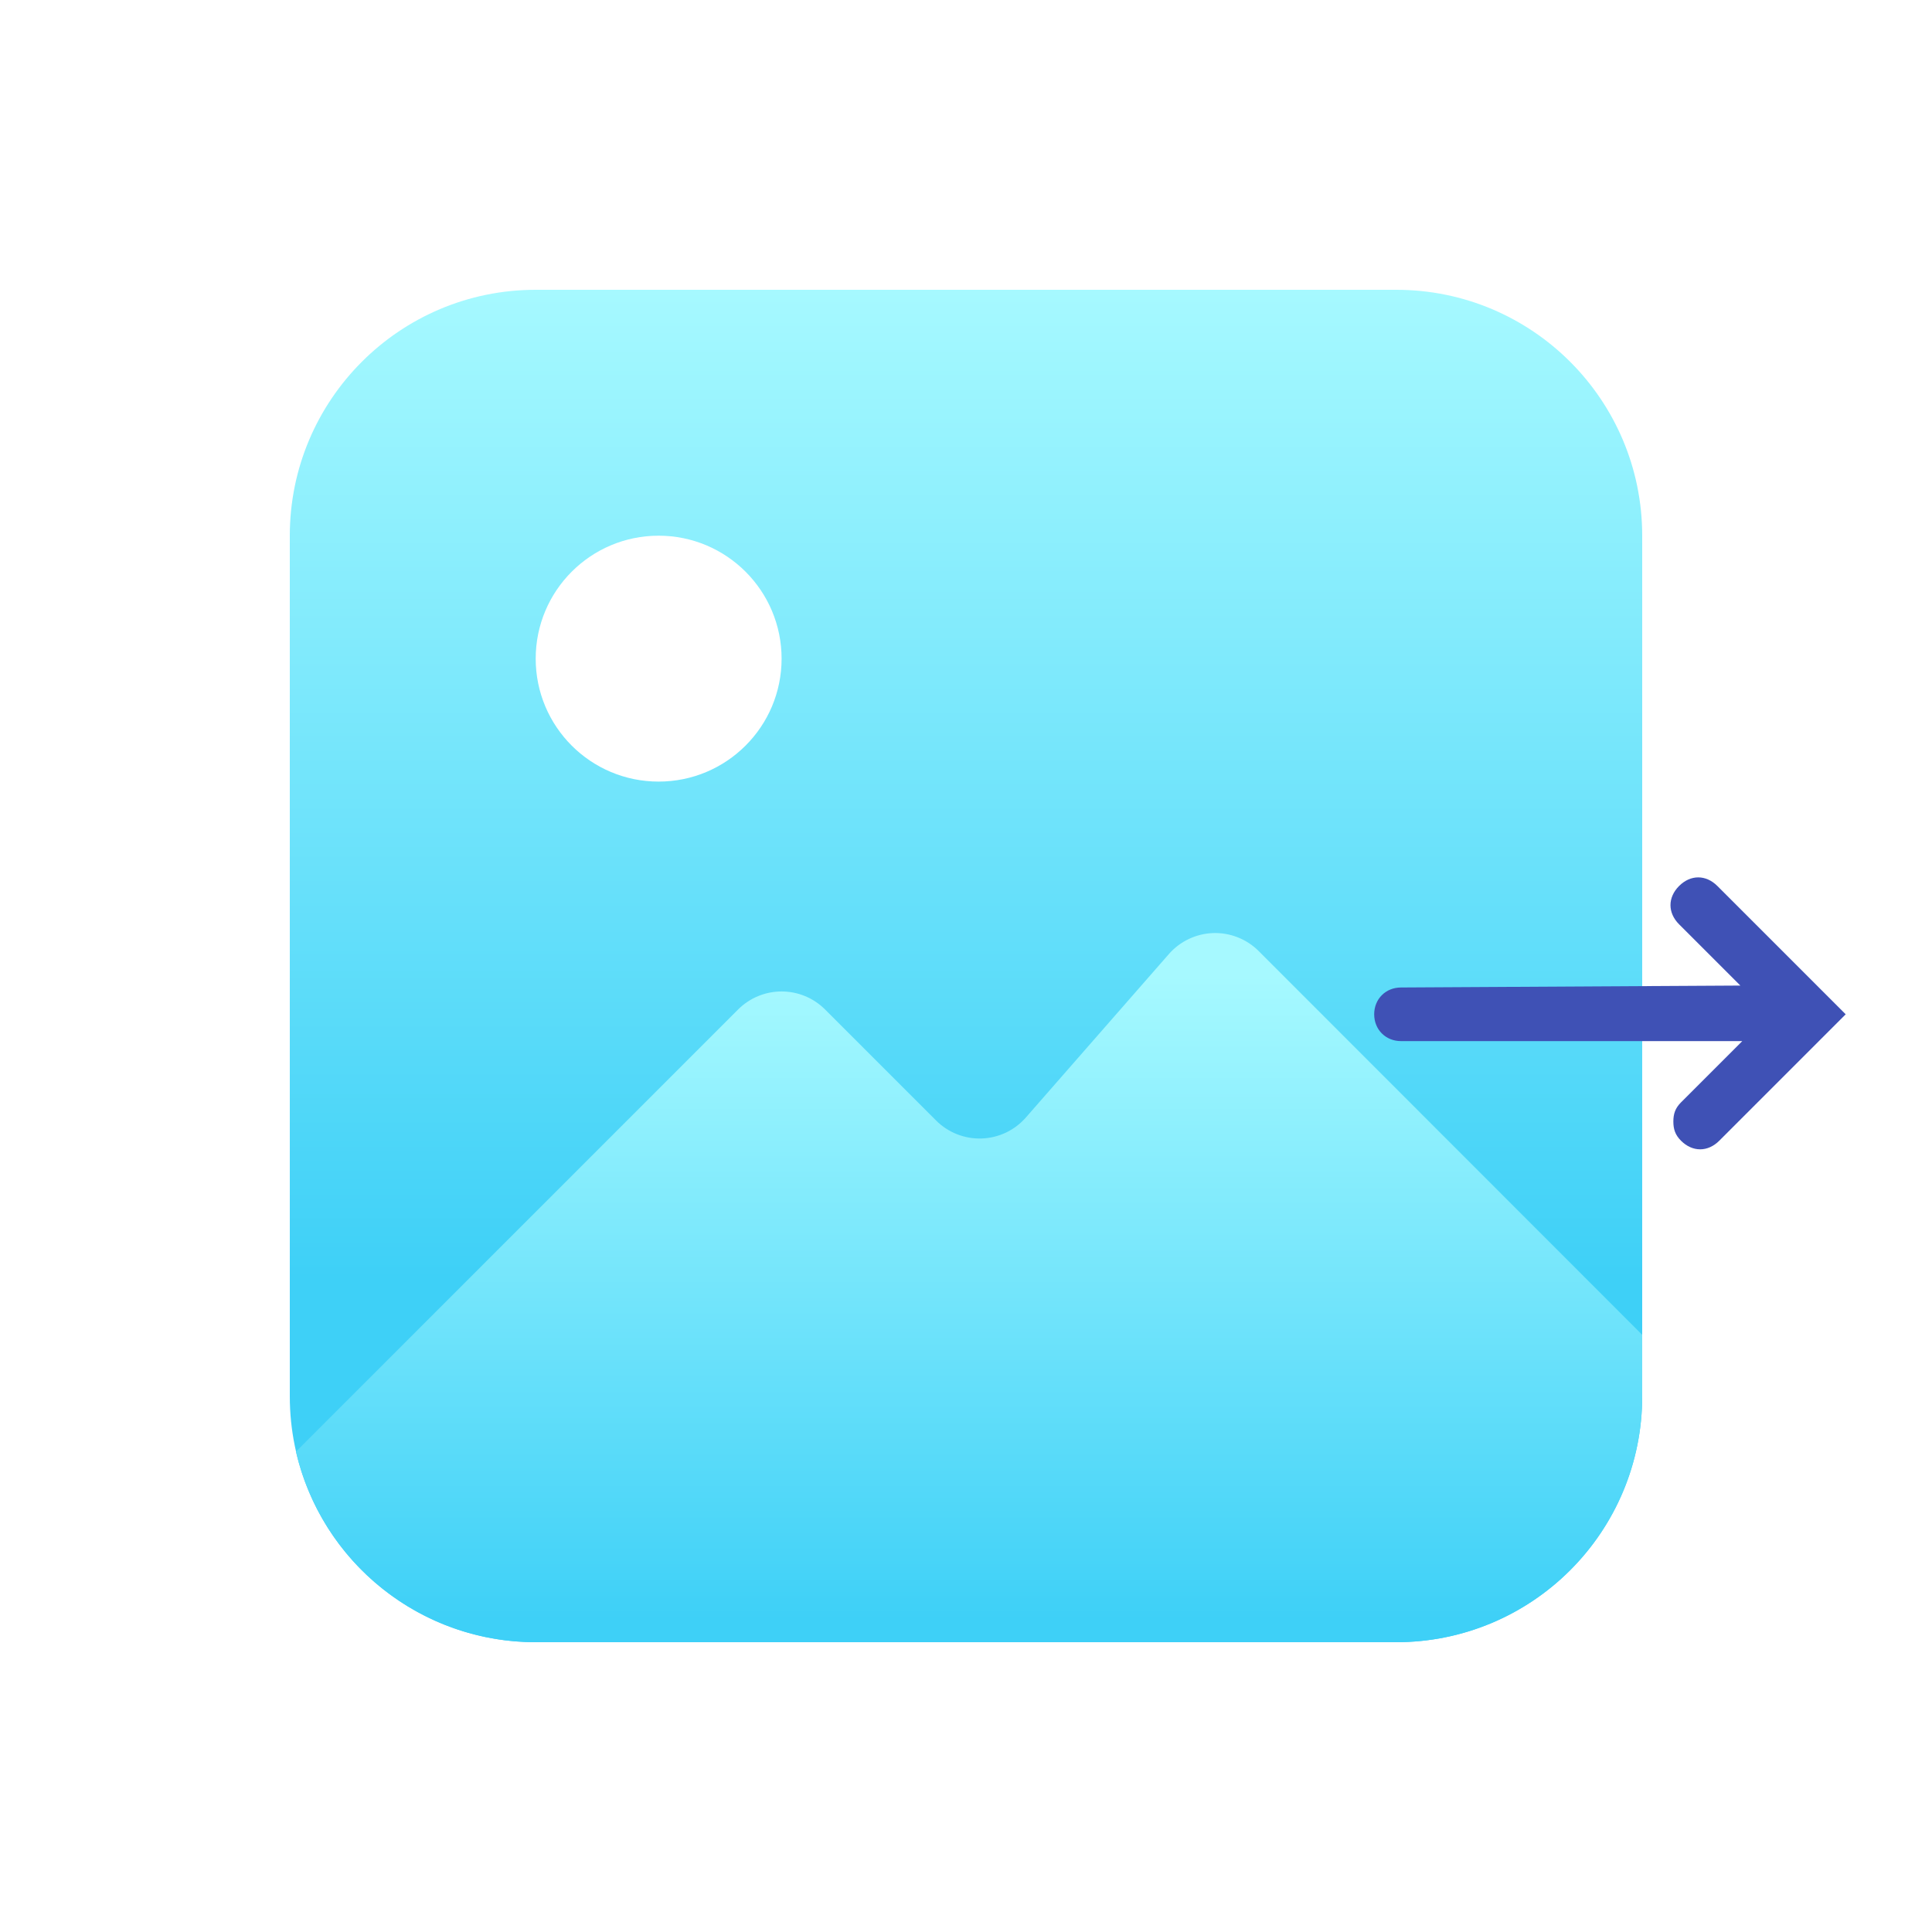 <svg width="40" height="40" viewBox="0 0 40 40" fill="none" xmlns="http://www.w3.org/2000/svg">
<rect width="40" height="40" fill="white"/>
<path d="M28.909 6L11.091 6C8.279 6 6 8.279 6 11.091L6 28.909C6 31.721 8.279 34 11.091 34H28.909C31.721 34 34 31.721 34 28.909V11.091C34 8.279 31.721 6 28.909 6Z" fill="url(#paint0_linear_3456_2125)"/>
<path d="M13.636 16.182C15.042 16.182 16.182 15.043 16.182 13.637C16.182 12.231 15.042 11.091 13.636 11.091C12.23 11.091 11.091 12.231 11.091 13.637C11.091 15.043 12.23 16.182 13.636 16.182Z" fill="white"/>
<path d="M34 27.636V28.909C34 30.259 33.464 31.554 32.509 32.509C31.554 33.464 30.259 34 28.909 34H11.091C9.939 34.001 8.822 33.611 7.92 32.894C7.018 32.178 6.387 31.177 6.127 30.055L15.282 20.9C15.521 20.661 15.845 20.527 16.182 20.527C16.519 20.527 16.843 20.661 17.082 20.9L19.382 23.2C19.505 23.323 19.652 23.419 19.814 23.483C19.977 23.547 20.15 23.577 20.325 23.571C20.499 23.565 20.67 23.523 20.827 23.449C20.985 23.374 21.125 23.267 21.24 23.136L24.2 19.753C24.315 19.622 24.455 19.515 24.613 19.441C24.77 19.366 24.941 19.324 25.115 19.318C25.29 19.312 25.463 19.342 25.625 19.406C25.788 19.47 25.935 19.566 26.058 19.689L34 27.636Z" fill="url(#paint1_linear_3456_2125)"/>
<path d="M38.213 21L35.556 18.343C35.319 18.106 35.001 18.106 34.764 18.343C34.526 18.581 34.526 18.899 34.764 19.137L36.032 20.405L29.006 20.445C28.689 20.445 28.451 20.683 28.451 21C28.451 21.317 28.689 21.555 29.006 21.555L36.072 21.555L34.803 22.824C34.684 22.943 34.645 23.062 34.645 23.22C34.645 23.379 34.684 23.498 34.803 23.617C35.041 23.855 35.358 23.855 35.596 23.617L38.213 21Z" fill="#3F51B5"/>
<defs>
<linearGradient id="paint0_linear_3456_2125" x1="20" y1="6" x2="20" y2="26.492" gradientUnits="userSpaceOnUse">
<stop stop-color="#A6F9FF"/>
<stop offset="1" stop-color="#3ED0F7"/>
</linearGradient>
<linearGradient id="paint1_linear_3456_2125" x1="20.064" y1="20.202" x2="20.064" y2="33.532" gradientUnits="userSpaceOnUse">
<stop stop-color="#A6F9FF"/>
<stop offset="1" stop-color="#3ED0F7"/>
</linearGradient>
</defs>
</svg>
